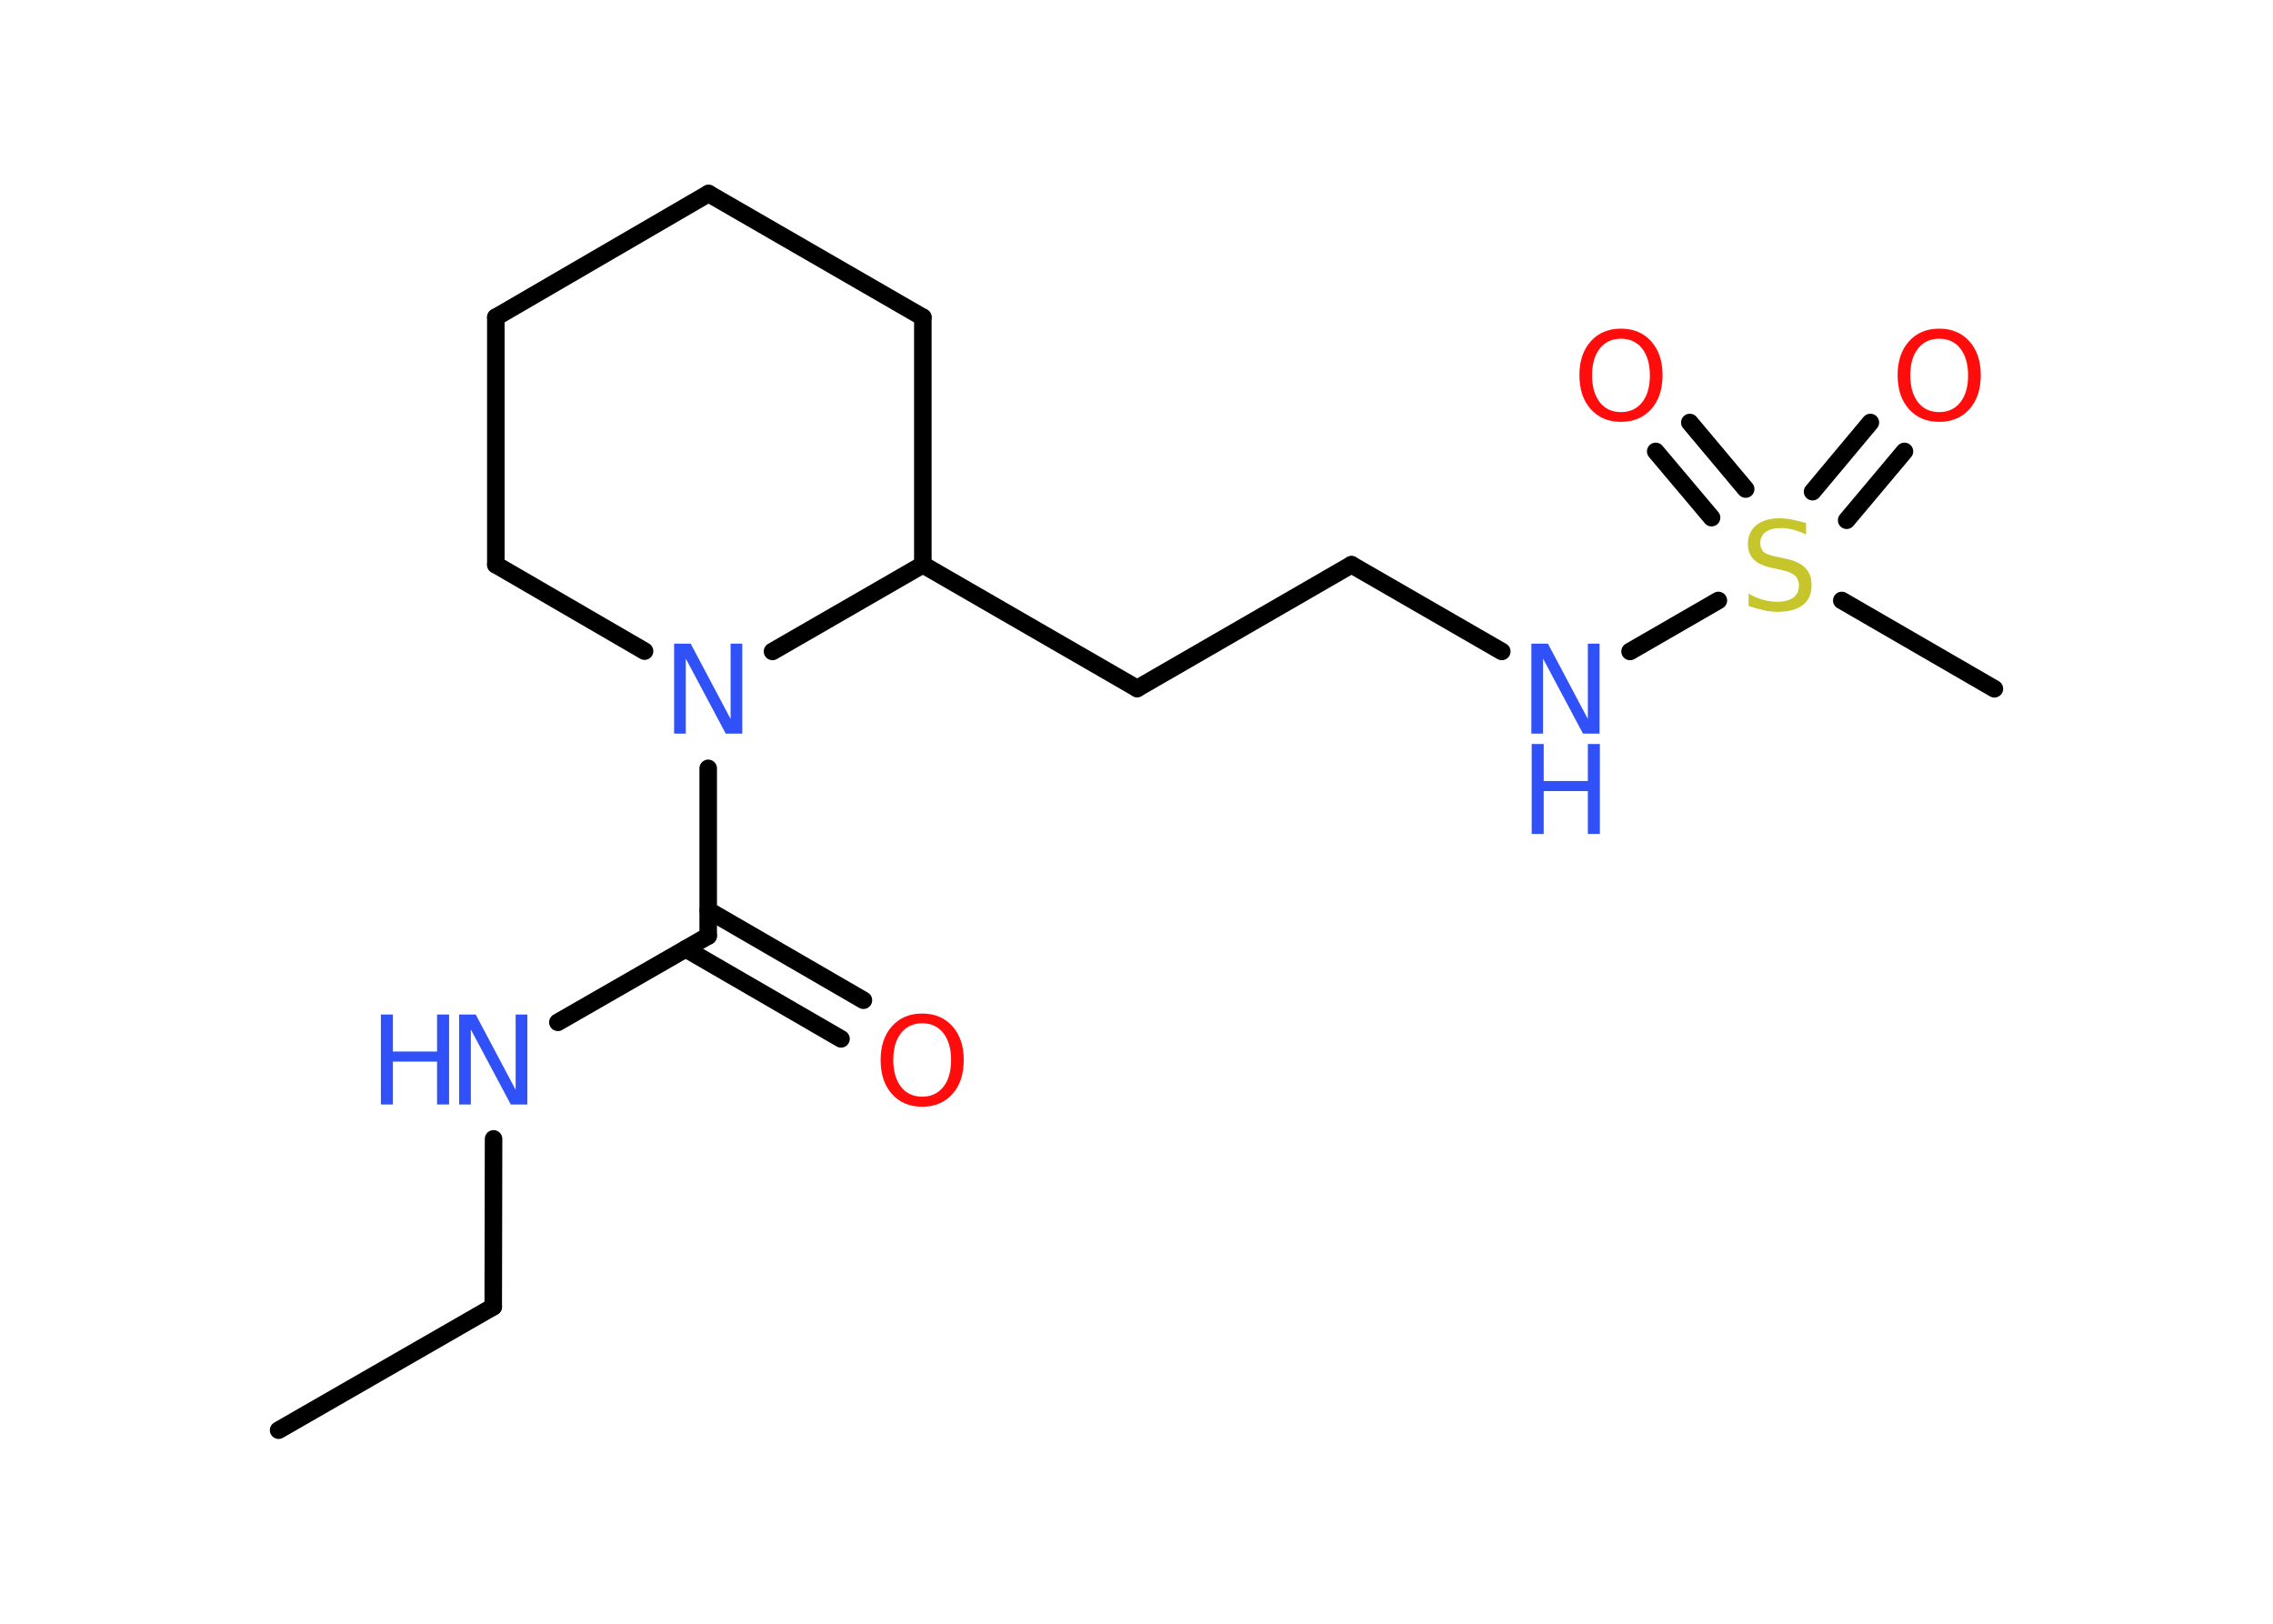 <?xml version='1.0' encoding='UTF-8'?>
<!DOCTYPE svg PUBLIC "-//W3C//DTD SVG 1.1//EN" "http://www.w3.org/Graphics/SVG/1.1/DTD/svg11.dtd">
<svg version='1.2' xmlns='http://www.w3.org/2000/svg' xmlns:xlink='http://www.w3.org/1999/xlink' width='70.0mm' height='50.0mm' viewBox='0 0 70.0 50.0'>
  <desc>Generated by the Chemistry Development Kit (http://github.com/cdk)</desc>
  <g stroke-linecap='round' stroke-linejoin='round' stroke='#000000' stroke-width='.54' fill='#3050F8'>
    <rect x='.0' y='.0' width='70.0' height='50.0' fill='#FFFFFF' stroke='none'/>
    <g id='mol1' class='mol'>
      <line id='mol1bnd1' class='bond' x1='8.58' y1='44.04' x2='15.19' y2='40.24'/>
      <line id='mol1bnd2' class='bond' x1='15.19' y1='40.24' x2='15.2' y2='35.07'/>
      <line id='mol1bnd3' class='bond' x1='17.18' y1='31.48' x2='21.81' y2='28.82'/>
      <g id='mol1bnd4' class='bond'>
        <line x1='21.81' y1='28.03' x2='26.59' y2='30.8'/>
        <line x1='21.12' y1='29.22' x2='25.9' y2='31.99'/>
      </g>
      <line id='mol1bnd5' class='bond' x1='21.81' y1='28.82' x2='21.81' y2='23.66'/>
      <line id='mol1bnd6' class='bond' x1='19.85' y1='20.05' x2='15.27' y2='17.39'/>
      <line id='mol1bnd7' class='bond' x1='15.27' y1='17.39' x2='15.27' y2='9.77'/>
      <line id='mol1bnd8' class='bond' x1='15.27' y1='9.77' x2='21.82' y2='5.96'/>
      <line id='mol1bnd9' class='bond' x1='21.82' y1='5.96' x2='28.42' y2='9.77'/>
      <line id='mol1bnd10' class='bond' x1='28.42' y1='9.77' x2='28.42' y2='17.39'/>
      <line id='mol1bnd11' class='bond' x1='23.79' y1='20.06' x2='28.42' y2='17.39'/>
      <line id='mol1bnd12' class='bond' x1='28.42' y1='17.39' x2='35.02' y2='21.2'/>
      <line id='mol1bnd13' class='bond' x1='35.02' y1='21.2' x2='41.62' y2='17.39'/>
      <line id='mol1bnd14' class='bond' x1='41.62' y1='17.39' x2='46.25' y2='20.06'/>
      <line id='mol1bnd15' class='bond' x1='50.2' y1='20.06' x2='52.92' y2='18.49'/>
      <line id='mol1bnd16' class='bond' x1='56.72' y1='18.49' x2='61.42' y2='21.21'/>
      <g id='mol1bnd17' class='bond'>
        <line x1='55.82' y1='15.14' x2='57.6' y2='13.01'/>
        <line x1='56.87' y1='16.02' x2='58.65' y2='13.9'/>
      </g>
      <g id='mol1bnd18' class='bond'>
        <line x1='52.71' y1='15.94' x2='50.99' y2='13.9'/>
        <line x1='53.76' y1='15.06' x2='52.04' y2='13.01'/>
      </g>
      <g id='mol1atm3' class='atom'>
        <path d='M14.15 31.24h.5l1.23 2.32v-2.32h.36v2.77h-.51l-1.23 -2.31v2.31h-.36v-2.77z' stroke='none'/>
        <path d='M11.73 31.24h.37v1.14h1.36v-1.14h.37v2.77h-.37v-1.32h-1.36v1.32h-.37v-2.77z' stroke='none'/>
      </g>
      <path id='mol1atm5' class='atom' d='M28.4 31.51q-.41 .0 -.65 .3q-.24 .3 -.24 .83q.0 .52 .24 .83q.24 .3 .65 .3q.41 .0 .65 -.3q.24 -.3 .24 -.83q.0 -.52 -.24 -.83q-.24 -.3 -.65 -.3zM28.4 31.21q.58 .0 .93 .39q.35 .39 .35 1.04q.0 .66 -.35 1.05q-.35 .39 -.93 .39q-.58 .0 -.93 -.39q-.35 -.39 -.35 -1.05q.0 -.65 .35 -1.04q.35 -.39 .93 -.39z' stroke='none' fill='#FF0D0D'/>
      <path id='mol1atm6' class='atom' d='M20.77 19.82h.5l1.23 2.32v-2.32h.36v2.77h-.51l-1.23 -2.31v2.31h-.36v-2.77z' stroke='none'/>
      <g id='mol1atm14' class='atom'>
        <path d='M47.17 19.82h.5l1.23 2.32v-2.32h.36v2.77h-.51l-1.23 -2.31v2.31h-.36v-2.77z' stroke='none'/>
        <path d='M47.17 22.91h.37v1.14h1.36v-1.14h.37v2.77h-.37v-1.32h-1.36v1.32h-.37v-2.77z' stroke='none'/>
      </g>
      <path id='mol1atm15' class='atom' d='M55.62 16.1v.36q-.21 -.1 -.4 -.15q-.19 -.05 -.37 -.05q-.31 .0 -.47 .12q-.17 .12 -.17 .34q.0 .18 .11 .28q.11 .09 .42 .15l.23 .05q.42 .08 .62 .28q.2 .2 .2 .54q.0 .4 -.27 .61q-.27 .21 -.79 .21q-.2 .0 -.42 -.05q-.22 -.05 -.46 -.13v-.38q.23 .13 .45 .19q.22 .06 .43 .06q.32 .0 .5 -.13q.17 -.13 .17 -.36q.0 -.21 -.13 -.32q-.13 -.11 -.41 -.17l-.23 -.05q-.42 -.08 -.61 -.26q-.19 -.18 -.19 -.49q.0 -.37 .26 -.58q.26 -.21 .71 -.21q.19 .0 .39 .04q.2 .04 .41 .1z' stroke='none' fill='#C6C62C'/>
      <path id='mol1atm17' class='atom' d='M59.72 10.43q-.41 .0 -.65 .3q-.24 .3 -.24 .83q.0 .52 .24 .83q.24 .3 .65 .3q.41 .0 .65 -.3q.24 -.3 .24 -.83q.0 -.52 -.24 -.83q-.24 -.3 -.65 -.3zM59.72 10.12q.58 .0 .93 .39q.35 .39 .35 1.04q.0 .66 -.35 1.05q-.35 .39 -.93 .39q-.58 .0 -.93 -.39q-.35 -.39 -.35 -1.05q.0 -.65 .35 -1.04q.35 -.39 .93 -.39z' stroke='none' fill='#FF0D0D'/>
      <path id='mol1atm18' class='atom' d='M49.92 10.43q-.41 .0 -.65 .3q-.24 .3 -.24 .83q.0 .52 .24 .83q.24 .3 .65 .3q.41 .0 .65 -.3q.24 -.3 .24 -.83q.0 -.52 -.24 -.83q-.24 -.3 -.65 -.3zM49.92 10.12q.58 .0 .93 .39q.35 .39 .35 1.04q.0 .66 -.35 1.05q-.35 .39 -.93 .39q-.58 .0 -.93 -.39q-.35 -.39 -.35 -1.05q.0 -.65 .35 -1.04q.35 -.39 .93 -.39z' stroke='none' fill='#FF0D0D'/>
    </g>
  </g>
</svg>
